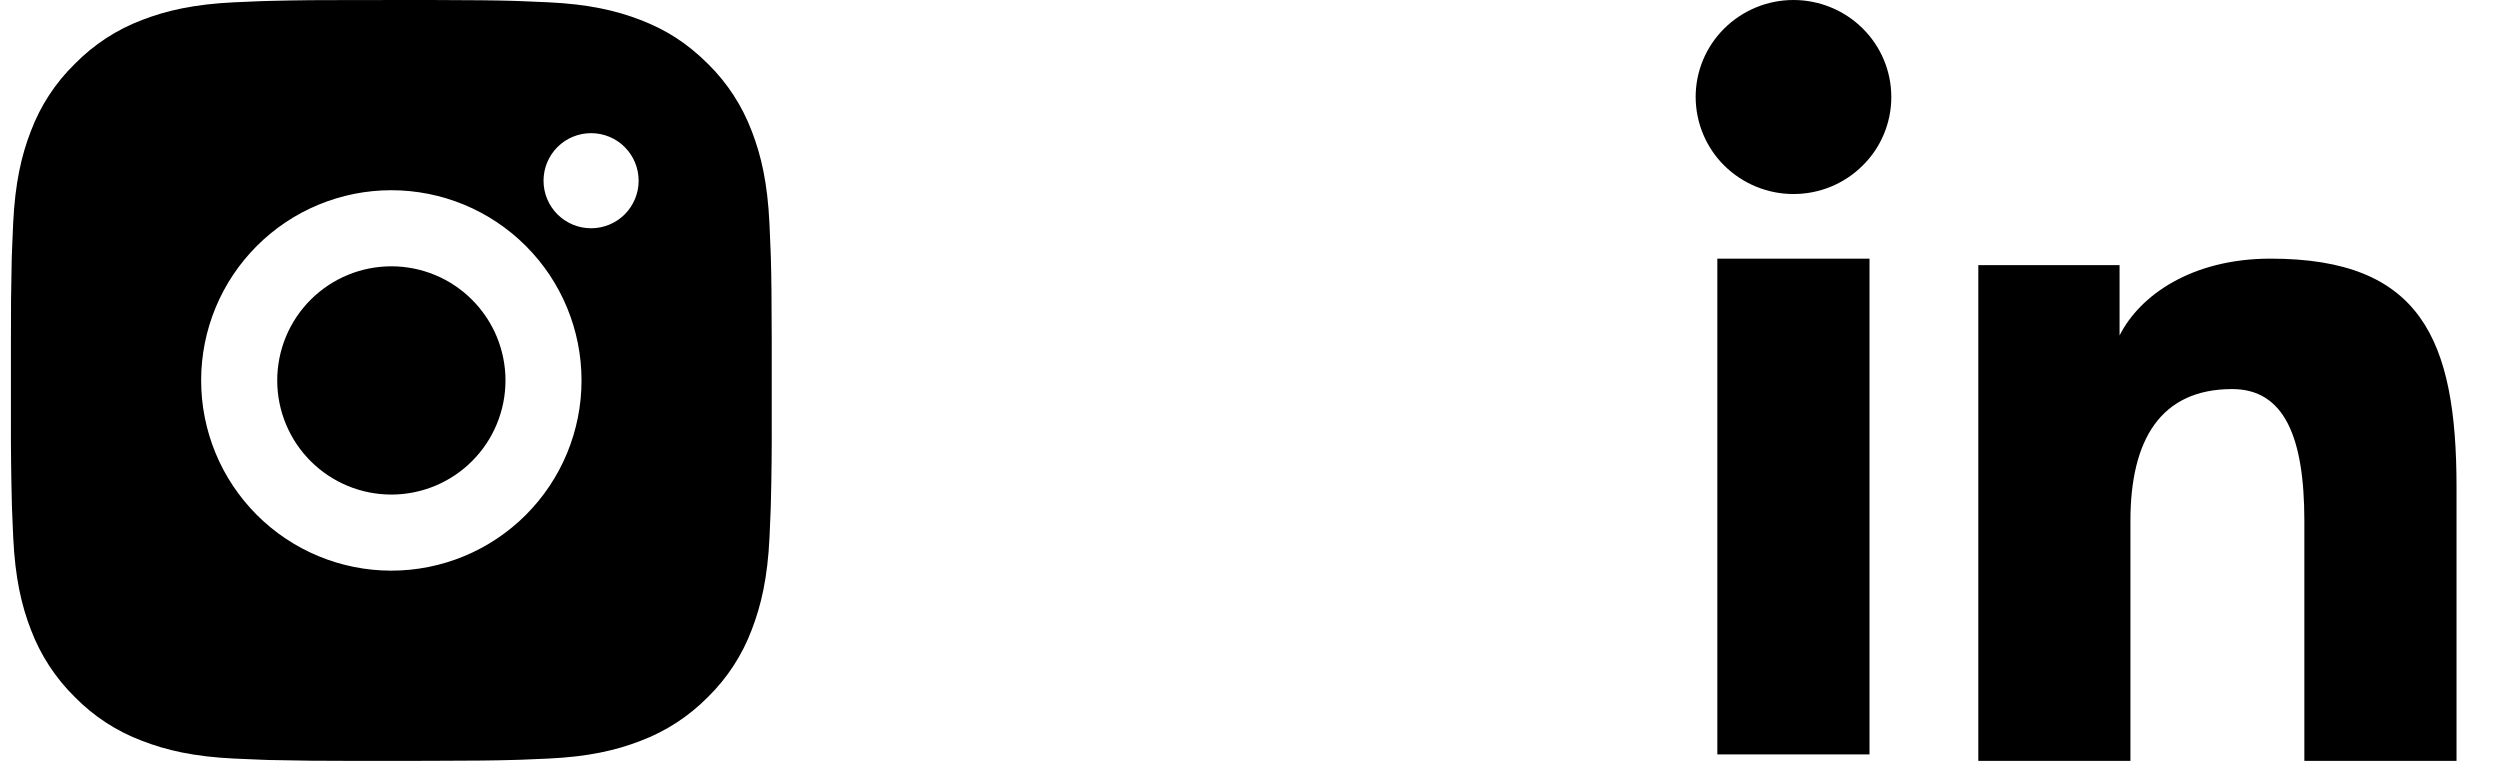 <svg width="46" height="14" viewBox="0 0 46 14" fill="none" xmlns="http://www.w3.org/2000/svg">
<g id="Group 1">
<path id="Vector" fill-rule="evenodd" clip-rule="evenodd" d="M36.401 4.878H39V6.173C39.375 5.428 40.335 4.759 41.778 4.759C44.544 4.759 45.2 6.242 45.2 8.962V14H42.4V9.582C42.4 8.033 42.026 7.159 41.072 7.159C39.75 7.159 39.2 8.1 39.2 9.581V14H36.401V4.878ZM31.599 13.881H34.399V4.759H31.599V13.881ZM34.8 1.785C34.8 2.02 34.754 2.252 34.663 2.469C34.573 2.685 34.44 2.882 34.273 3.046C33.935 3.383 33.477 3.571 32.999 3.57C32.523 3.57 32.066 3.382 31.727 3.047C31.56 2.882 31.428 2.685 31.338 2.469C31.247 2.252 31.201 2.02 31.2 1.785C31.2 1.311 31.389 0.858 31.727 0.523C32.066 0.188 32.523 -0 33 1.75185e-07C33.477 1.75185e-07 33.935 0.188 34.273 0.523C34.611 0.858 34.8 1.311 34.8 1.785Z" fill="black"/>
<path id="Vector_2" d="M7.92 0C8.707 0.002 9.107 0.006 9.452 0.016L9.588 0.021C9.745 0.027 9.9 0.034 10.086 0.042C10.831 0.077 11.339 0.195 11.785 0.367C12.247 0.545 12.636 0.786 13.026 1.175C13.382 1.524 13.657 1.948 13.833 2.415C14.006 2.861 14.123 3.369 14.158 4.114C14.167 4.301 14.174 4.455 14.179 4.613L14.184 4.749C14.194 5.093 14.198 5.493 14.2 6.28L14.2 6.802V7.719C14.202 8.23 14.197 8.741 14.184 9.251L14.18 9.387C14.174 9.544 14.167 9.699 14.159 9.885C14.124 10.631 14.005 11.138 13.833 11.585C13.658 12.052 13.382 12.476 13.026 12.825C12.676 13.181 12.252 13.456 11.785 13.632C11.339 13.805 10.831 13.923 10.086 13.958C9.92 13.966 9.754 13.973 9.588 13.979L9.452 13.983C9.107 13.993 8.707 13.998 7.92 13.999L7.398 14H6.482C5.971 14.001 5.46 13.996 4.949 13.984L4.813 13.979C4.647 13.973 4.481 13.966 4.315 13.958C3.57 13.923 3.062 13.805 2.616 13.632C2.148 13.457 1.725 13.181 1.376 12.825C1.02 12.475 0.744 12.052 0.568 11.585C0.395 11.139 0.278 10.631 0.243 9.885C0.235 9.719 0.228 9.553 0.222 9.387L0.218 9.251C0.205 8.741 0.199 8.23 0.201 7.719V6.28C0.199 5.77 0.204 5.259 0.216 4.749L0.221 4.613C0.226 4.455 0.233 4.301 0.242 4.114C0.277 3.369 0.394 2.862 0.567 2.415C0.743 1.947 1.019 1.524 1.377 1.175C1.726 0.819 2.149 0.543 2.616 0.367C3.062 0.195 3.57 0.077 4.315 0.042C4.501 0.034 4.657 0.027 4.813 0.021L4.949 0.017C5.46 0.004 5.97 -0.001 6.481 0.001L7.92 0ZM7.2 3.5C6.272 3.5 5.382 3.869 4.726 4.525C4.069 5.181 3.701 6.072 3.701 7C3.701 7.928 4.069 8.818 4.726 9.475C5.382 10.131 6.272 10.5 7.2 10.5C8.129 10.5 9.019 10.131 9.675 9.475C10.332 8.818 10.7 7.928 10.7 7C10.7 6.072 10.332 5.181 9.675 4.525C9.019 3.869 8.129 3.5 7.2 3.5ZM7.2 4.9C7.476 4.9 7.749 4.954 8.004 5.06C8.259 5.165 8.49 5.32 8.685 5.515C8.88 5.71 9.035 5.941 9.141 6.196C9.246 6.451 9.301 6.724 9.301 6.999C9.301 7.275 9.247 7.548 9.141 7.803C9.036 8.058 8.881 8.289 8.686 8.484C8.491 8.68 8.259 8.834 8.005 8.94C7.75 9.045 7.477 9.1 7.201 9.1C6.644 9.1 6.11 8.879 5.716 8.485C5.322 8.091 5.101 7.557 5.101 7C5.101 6.443 5.322 5.909 5.716 5.515C6.11 5.121 6.644 4.9 7.201 4.9M10.876 2.45C10.644 2.45 10.421 2.542 10.257 2.706C10.093 2.87 10.001 3.093 10.001 3.325C10.001 3.557 10.093 3.78 10.257 3.944C10.421 4.108 10.644 4.2 10.876 4.2C11.108 4.2 11.331 4.108 11.495 3.944C11.659 3.78 11.751 3.557 11.751 3.325C11.751 3.093 11.659 2.87 11.495 2.706C11.331 2.542 11.108 2.45 10.876 2.45Z" fill="black"/>
</g>
</svg>
